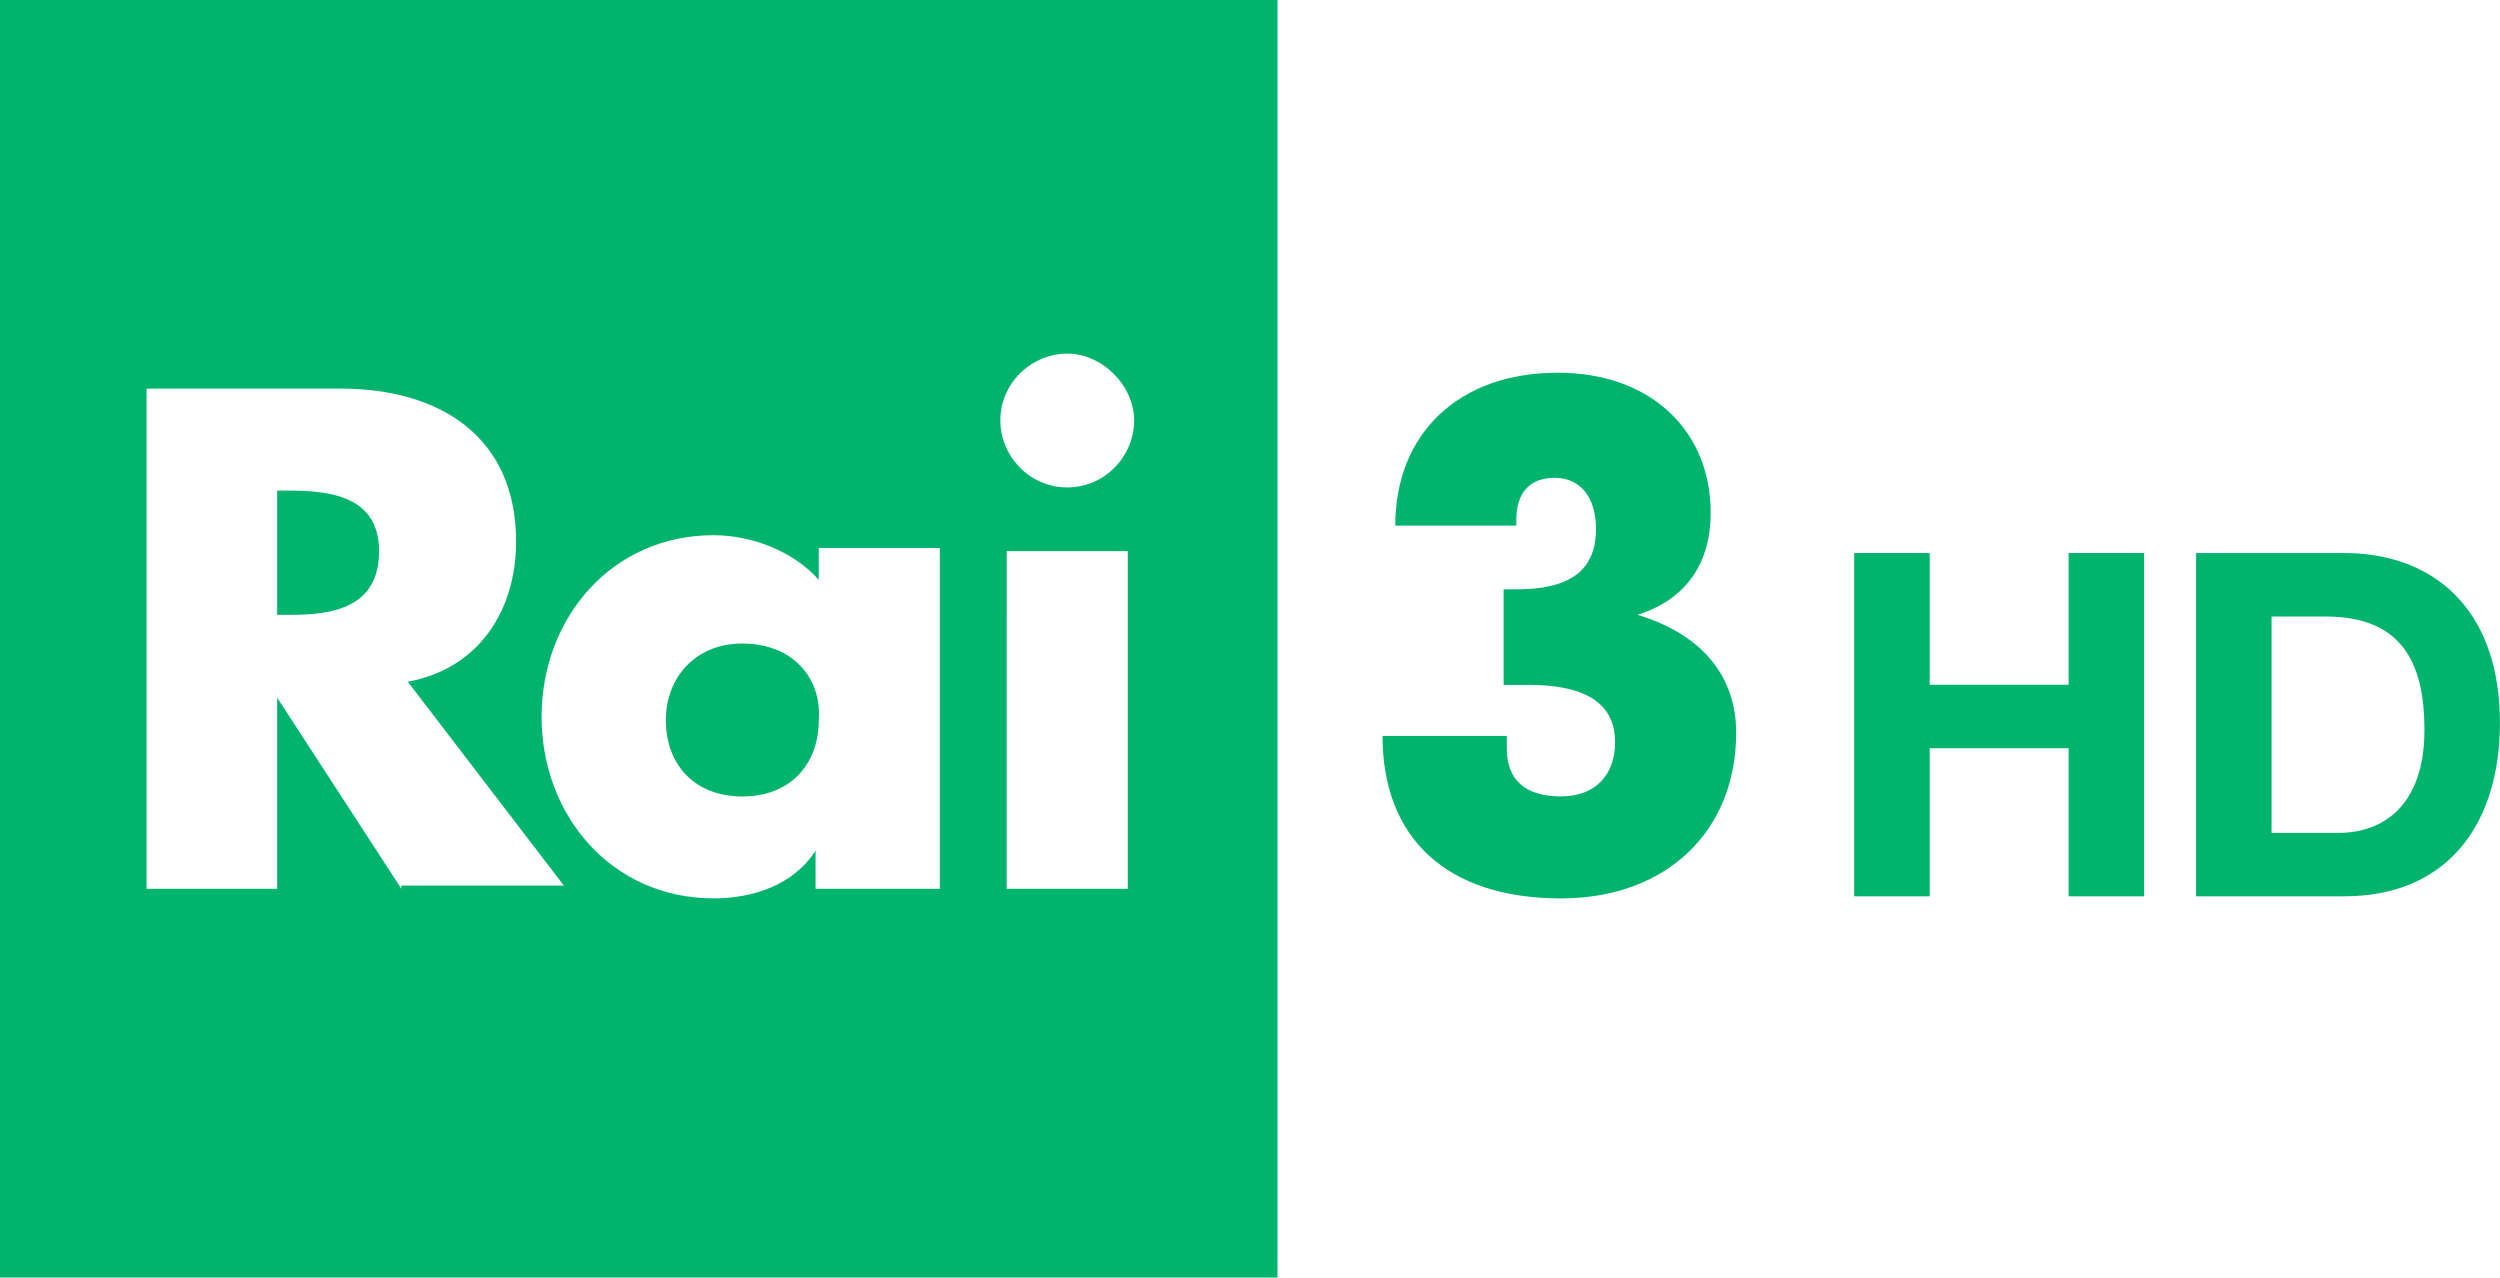 <svg width="600" height="306.6" version="1.1" viewBox="0 0 158.75 81.122" xmlns="http://www.w3.org/2000/svg">
 <g transform="translate(-44.368 -48.49)" fill="#00b46e">
  <path d="m162.11 83.608h4.793v8.365h8.823v-8.365h4.793v21.799h-4.793v-9.403h-8.823v9.403h-4.793z" stroke-width=".047"/>
  <path d="m183.82 83.608h9.403c5.648 0 9.892 3.541 9.892 10.777 0 6.32-3.236 11.021-9.892 11.021h-9.403zm4.793 17.769h4.274c2.778 0 5.434-1.71 5.434-6.533 0-4.396-1.526-7.205-6.289-7.205h-3.419z" stroke-width=".047"/>
  <path id="a" d="m140.05 95.624v0.405c0 2.023 1.214 3.034 3.439 3.034 2.225 0 3.439-1.416 3.439-3.439 0-2.428-1.821-3.642-5.462-3.642h-1.618v-6.069h0.809c3.439 0 5.057-1.214 5.057-3.844 0-2.023-1.012-3.237-2.63-3.237s-2.428 1.012-2.428 2.63v0.405h-7.687c0-5.867 4.046-9.71 10.317-9.71 5.867 0 9.71 3.641 9.71 8.901 0 3.034-1.416 5.462-4.653 6.473 4.046 1.216 6.272 3.846 6.272 7.488 0 6.271-4.45 10.52-11.126 10.52-7.283 0-11.329-3.844-11.329-10.317h7.89z" stroke-width=".184"/>
  <path d="m44.368 48.49v81.122h81.122v-81.122zm67.77 22.455c2.225 0 4.248 2.023 4.248 4.248 0 2.225-1.821 4.248-4.248 4.248-2.428 0-4.248-2.023-4.248-4.248 0-2.428 2.023-4.248 4.248-4.248zm-58.465 2.223h12.34c6.271 0 11.126 3.034 11.126 9.71 0 4.45-2.428 8.092-6.878 8.901l9.913 12.947h-10.319l0.002 0.205-7.89-12.139v12.138h-8.294zm8.293 6.476v7.89h0.809c2.63 0 5.664-0.405 5.664-4.046 0-3.439-3.034-3.843-5.664-3.843v-5.56e-4zm27.716 2.832c2.428 0 5.057 1.012 6.676 2.832v-2.023h7.687v21.646l-0.202-1e-3h-7.687v-2.427c-1.416 2.225-4.046 3.034-6.473 3.034-6.473 0-10.925-5.26-10.925-11.531 0-6.271 4.451-11.531 10.925-11.531zm18.612 1.011h7.687l-5.6e-4 21.444h-7.687zm-16.791 5.868c-3.034 0-4.855 2.226-4.855 4.856 0 2.832 1.821 4.855 4.855 4.855s4.855-2.023 4.855-4.855c0.202-2.63-1.618-4.856-4.855-4.856z" stroke-width=".184"/>
 </g>
</svg>
